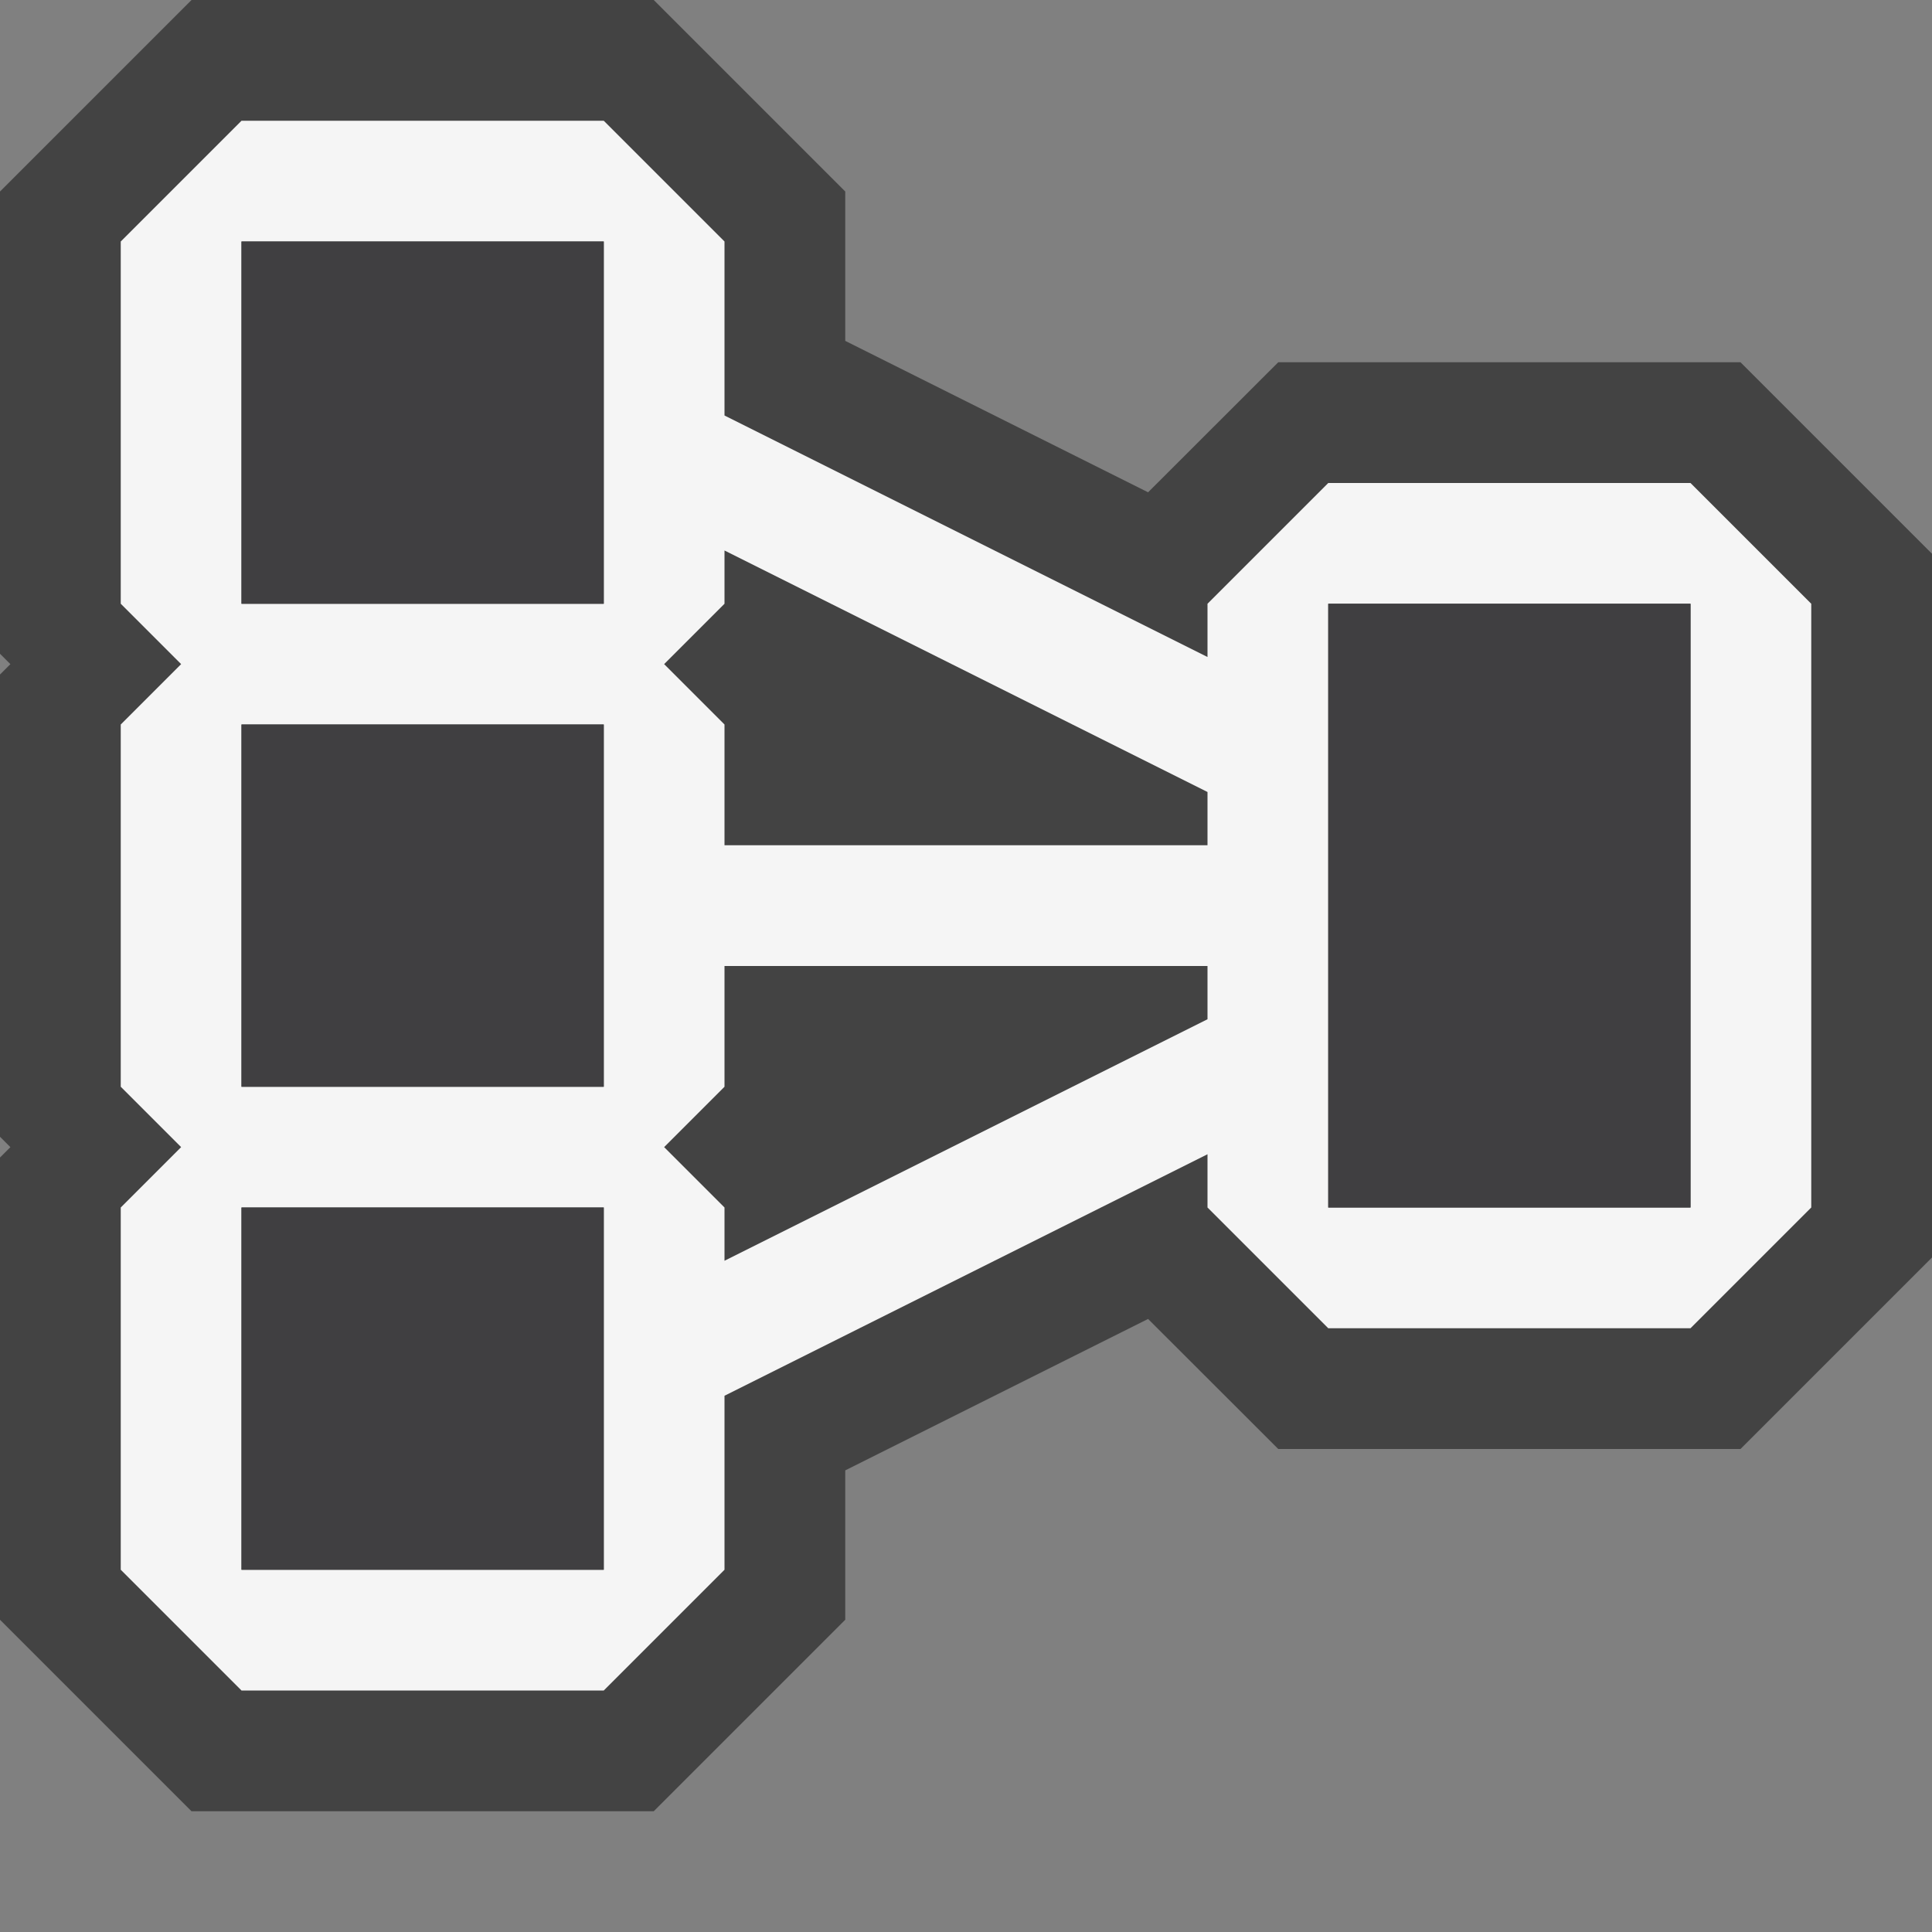 <svg xmlns="http://www.w3.org/2000/svg" viewBox="0 0 16 16"><rect x="0" y="0" width="16" height="16" fill="#808080" stroke="none"/><style>.st0{opacity:0}.st0,.st1{fill:#434343}.st2{fill:#f5f5f5}.st3{fill:#403F41}</style><g id="outline"><path class="st0" d="M0 0h16v16H0z"/><path class="st1" d="M14.414 3h-3.828L9.508 4.077 7 2.823V1.586L5.414 0H1.586L0 1.586v3.828l.086.086L0 5.586v3.828l.086.086L0 9.586v3.828L1.586 15h3.828L7 13.414v-1.237l2.508-1.254L10.586 12h3.828L16 10.414V4.586z"/></g><path class="st2" d="M14 4h-3l-1 1v.441l-4-2V2L5 1H2L1 2v3l.5.5L1 6v3l.5.5-.5.5v3l1 1h3l1-1v-1.441l4-2V10l1 1h3l1-1V5l-1-1zm-9 9H2v-3h3v3zm0-4H2V6h3v3zm0-4H2V2h3v3zm5 3.441l-4 2V10l-.5-.5L6 9V8h4v.441zM10 7H6V6l-.5-.5L6 5v-.441l4 2V7zm4 3h-3V5h3v5z" id="icon_x5F_bg"/><g id="icon_x5F_fg"><path class="st3" d="M11 5h3v5h-3zM2 10h3v3H2zM2 6h3v3H2zM2 2h3v3H2z"/></g></svg>